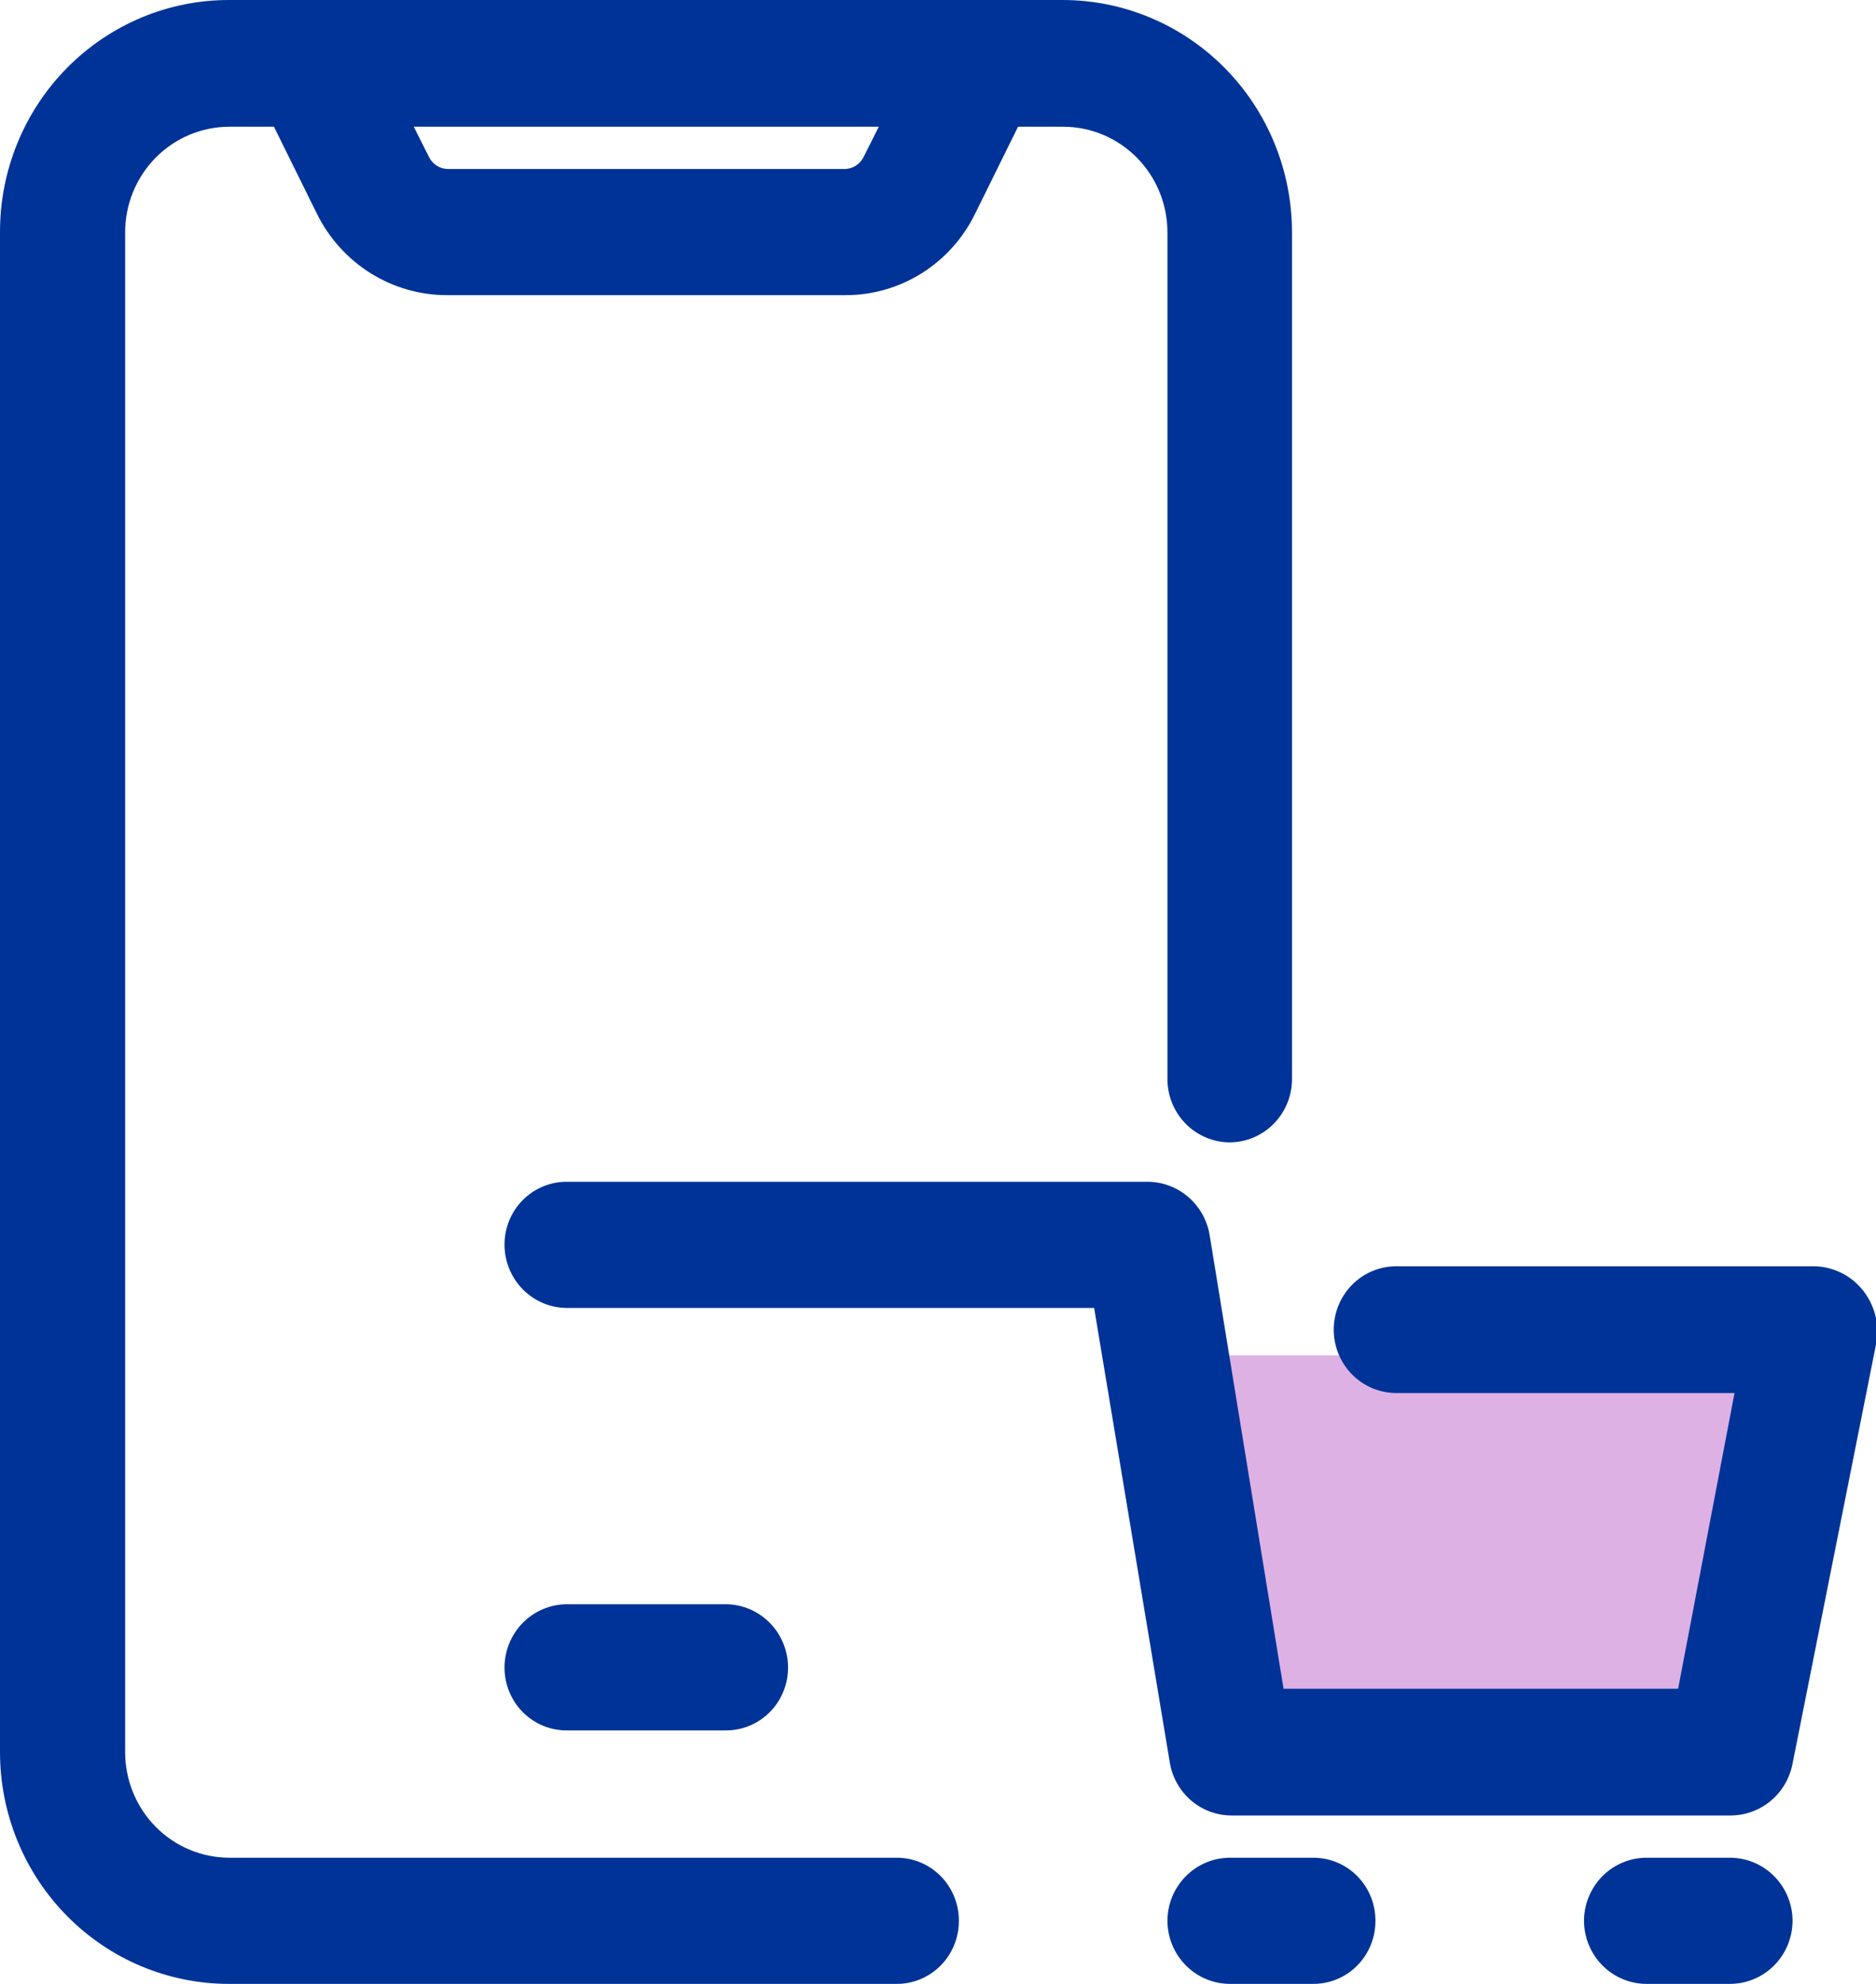 <svg width="70" height="74" viewBox="0 0 70 74" fill="none" xmlns="http://www.w3.org/2000/svg">
<g clip-path="url(#clip0_30:2722)">
<path d="M66.866 50.554H43.561L45.559 64.545L64.3 65.333L66.866 50.554Z" fill="#DDB1E4"/>
<path d="M33.444 69.294H8.561C7.529 69.294 6.539 68.879 5.809 68.14C5.08 67.401 4.669 66.399 4.669 65.354V8.667C4.669 7.622 5.08 6.62 5.809 5.881C6.539 5.143 7.529 4.727 8.561 4.727H10.222L11.821 7.964C12.273 8.882 12.969 9.654 13.831 10.193C14.694 10.731 15.688 11.014 16.701 11.009H31.529C32.54 11.015 33.532 10.732 34.391 10.193C35.25 9.655 35.942 8.882 36.388 7.964L37.987 4.727H39.669C40.702 4.727 41.691 5.143 42.421 5.881C43.151 6.62 43.561 7.622 43.561 8.667V40.269C43.566 40.888 43.812 41.481 44.244 41.919C44.677 42.357 45.263 42.606 45.874 42.611C46.49 42.611 47.081 42.365 47.518 41.926C47.955 41.488 48.204 40.892 48.209 40.269V8.667C48.209 6.368 47.307 4.164 45.702 2.539C44.096 0.913 41.919 2.62913e-05 39.648 2.62913e-05H8.561C7.436 -0.003 6.321 0.219 5.281 0.654C4.242 1.089 3.297 1.727 2.501 2.532C1.706 3.338 1.075 4.294 0.646 5.347C0.217 6.4 -0.003 7.528 2.02466e-05 8.667V65.354C1.68395e-05 66.491 0.222 67.617 0.652 68.668C1.083 69.718 1.713 70.672 2.509 71.475C3.304 72.278 4.248 72.915 5.286 73.348C6.325 73.781 7.438 74.003 8.561 74H33.444C33.749 74.003 34.052 73.944 34.335 73.828C34.619 73.711 34.876 73.539 35.093 73.322C35.31 73.104 35.483 72.844 35.6 72.559C35.718 72.273 35.778 71.967 35.778 71.657C35.781 71.346 35.723 71.038 35.606 70.75C35.49 70.462 35.318 70.2 35.101 69.98C34.883 69.76 34.625 69.586 34.34 69.468C34.056 69.35 33.751 69.291 33.444 69.294ZM32.791 4.727L32.224 5.856C32.159 5.987 32.06 6.098 31.938 6.177C31.816 6.256 31.674 6.3 31.529 6.303H16.701C16.556 6.3 16.415 6.256 16.293 6.177C16.17 6.098 16.071 5.987 16.007 5.856L15.439 4.727H32.791Z" fill="#003398"/>
<path d="M27.091 64.545C27.705 64.545 28.294 64.298 28.727 63.859C29.161 63.42 29.405 62.824 29.405 62.203C29.405 61.579 29.162 60.981 28.729 60.539C28.295 60.096 27.707 59.844 27.091 59.839H21.16C20.853 59.839 20.55 59.9 20.266 60.019C19.983 60.138 19.726 60.312 19.509 60.531C19.292 60.751 19.12 61.011 19.003 61.298C18.886 61.585 18.825 61.892 18.825 62.203C18.825 62.512 18.886 62.818 19.003 63.104C19.121 63.389 19.293 63.649 19.51 63.867C19.727 64.084 19.985 64.256 20.268 64.373C20.551 64.489 20.854 64.548 21.16 64.545H27.091Z" fill="#003398"/>
<path d="M69.474 48.084C69.252 47.818 68.975 47.604 68.662 47.457C68.35 47.31 68.01 47.233 67.665 47.232H52.1C51.481 47.232 50.887 47.481 50.449 47.925C50.012 48.368 49.766 48.969 49.766 49.596C49.766 50.223 50.012 50.824 50.449 51.267C50.887 51.711 51.481 51.96 52.1 51.96H64.721L62.617 62.991H47.894L45.138 46.082C45.049 45.526 44.767 45.019 44.343 44.652C43.92 44.286 43.382 44.083 42.825 44.081H21.16C20.852 44.078 20.548 44.137 20.263 44.255C19.979 44.372 19.72 44.547 19.503 44.767C19.285 44.987 19.113 45.248 18.997 45.536C18.881 45.825 18.822 46.133 18.825 46.444C18.831 47.068 19.079 47.663 19.516 48.102C19.954 48.541 20.544 48.787 21.16 48.787H40.826L43.645 65.716C43.73 66.271 44.007 66.778 44.427 67.144C44.847 67.511 45.383 67.715 45.938 67.718H64.594C65.139 67.713 65.665 67.517 66.083 67.164C66.501 66.811 66.785 66.322 66.887 65.78L70.021 50.043C70.074 49.696 70.053 49.341 69.958 49.003C69.864 48.665 69.699 48.352 69.474 48.084Z" fill="#003398"/>
<path d="M49.008 69.294H45.895C45.28 69.294 44.689 69.54 44.252 69.979C43.815 70.417 43.566 71.013 43.561 71.636C43.561 71.947 43.621 72.254 43.738 72.541C43.856 72.828 44.028 73.088 44.245 73.308C44.461 73.527 44.719 73.701 45.002 73.82C45.285 73.939 45.589 74 45.895 74H49.008C49.314 74 49.617 73.939 49.899 73.82C50.181 73.701 50.437 73.526 50.652 73.306C50.867 73.087 51.037 72.826 51.152 72.539C51.267 72.252 51.325 71.946 51.322 71.636C51.322 71.015 51.078 70.419 50.644 69.98C50.211 69.541 49.622 69.294 49.008 69.294Z" fill="#003398"/>
<path d="M64.552 69.294H61.46C61.154 69.291 60.85 69.349 60.565 69.466C60.281 69.582 60.022 69.754 59.803 69.971C59.584 70.189 59.41 70.448 59.29 70.733C59.17 71.019 59.107 71.326 59.105 71.636C59.105 71.948 59.166 72.257 59.284 72.546C59.403 72.834 59.577 73.096 59.796 73.315C60.015 73.535 60.275 73.709 60.56 73.826C60.846 73.944 61.152 74.003 61.46 74H64.552C65.171 74 65.765 73.751 66.203 73.308C66.641 72.864 66.887 72.263 66.887 71.636C66.882 71.013 66.633 70.417 66.196 69.979C65.758 69.54 65.168 69.294 64.552 69.294Z" fill="#003398"/>
</g>
<defs>
<clipPath id="clip0_30:2722">
<rect width="70" height="74" fill="white"/>
</clipPath>
</defs>
</svg>

